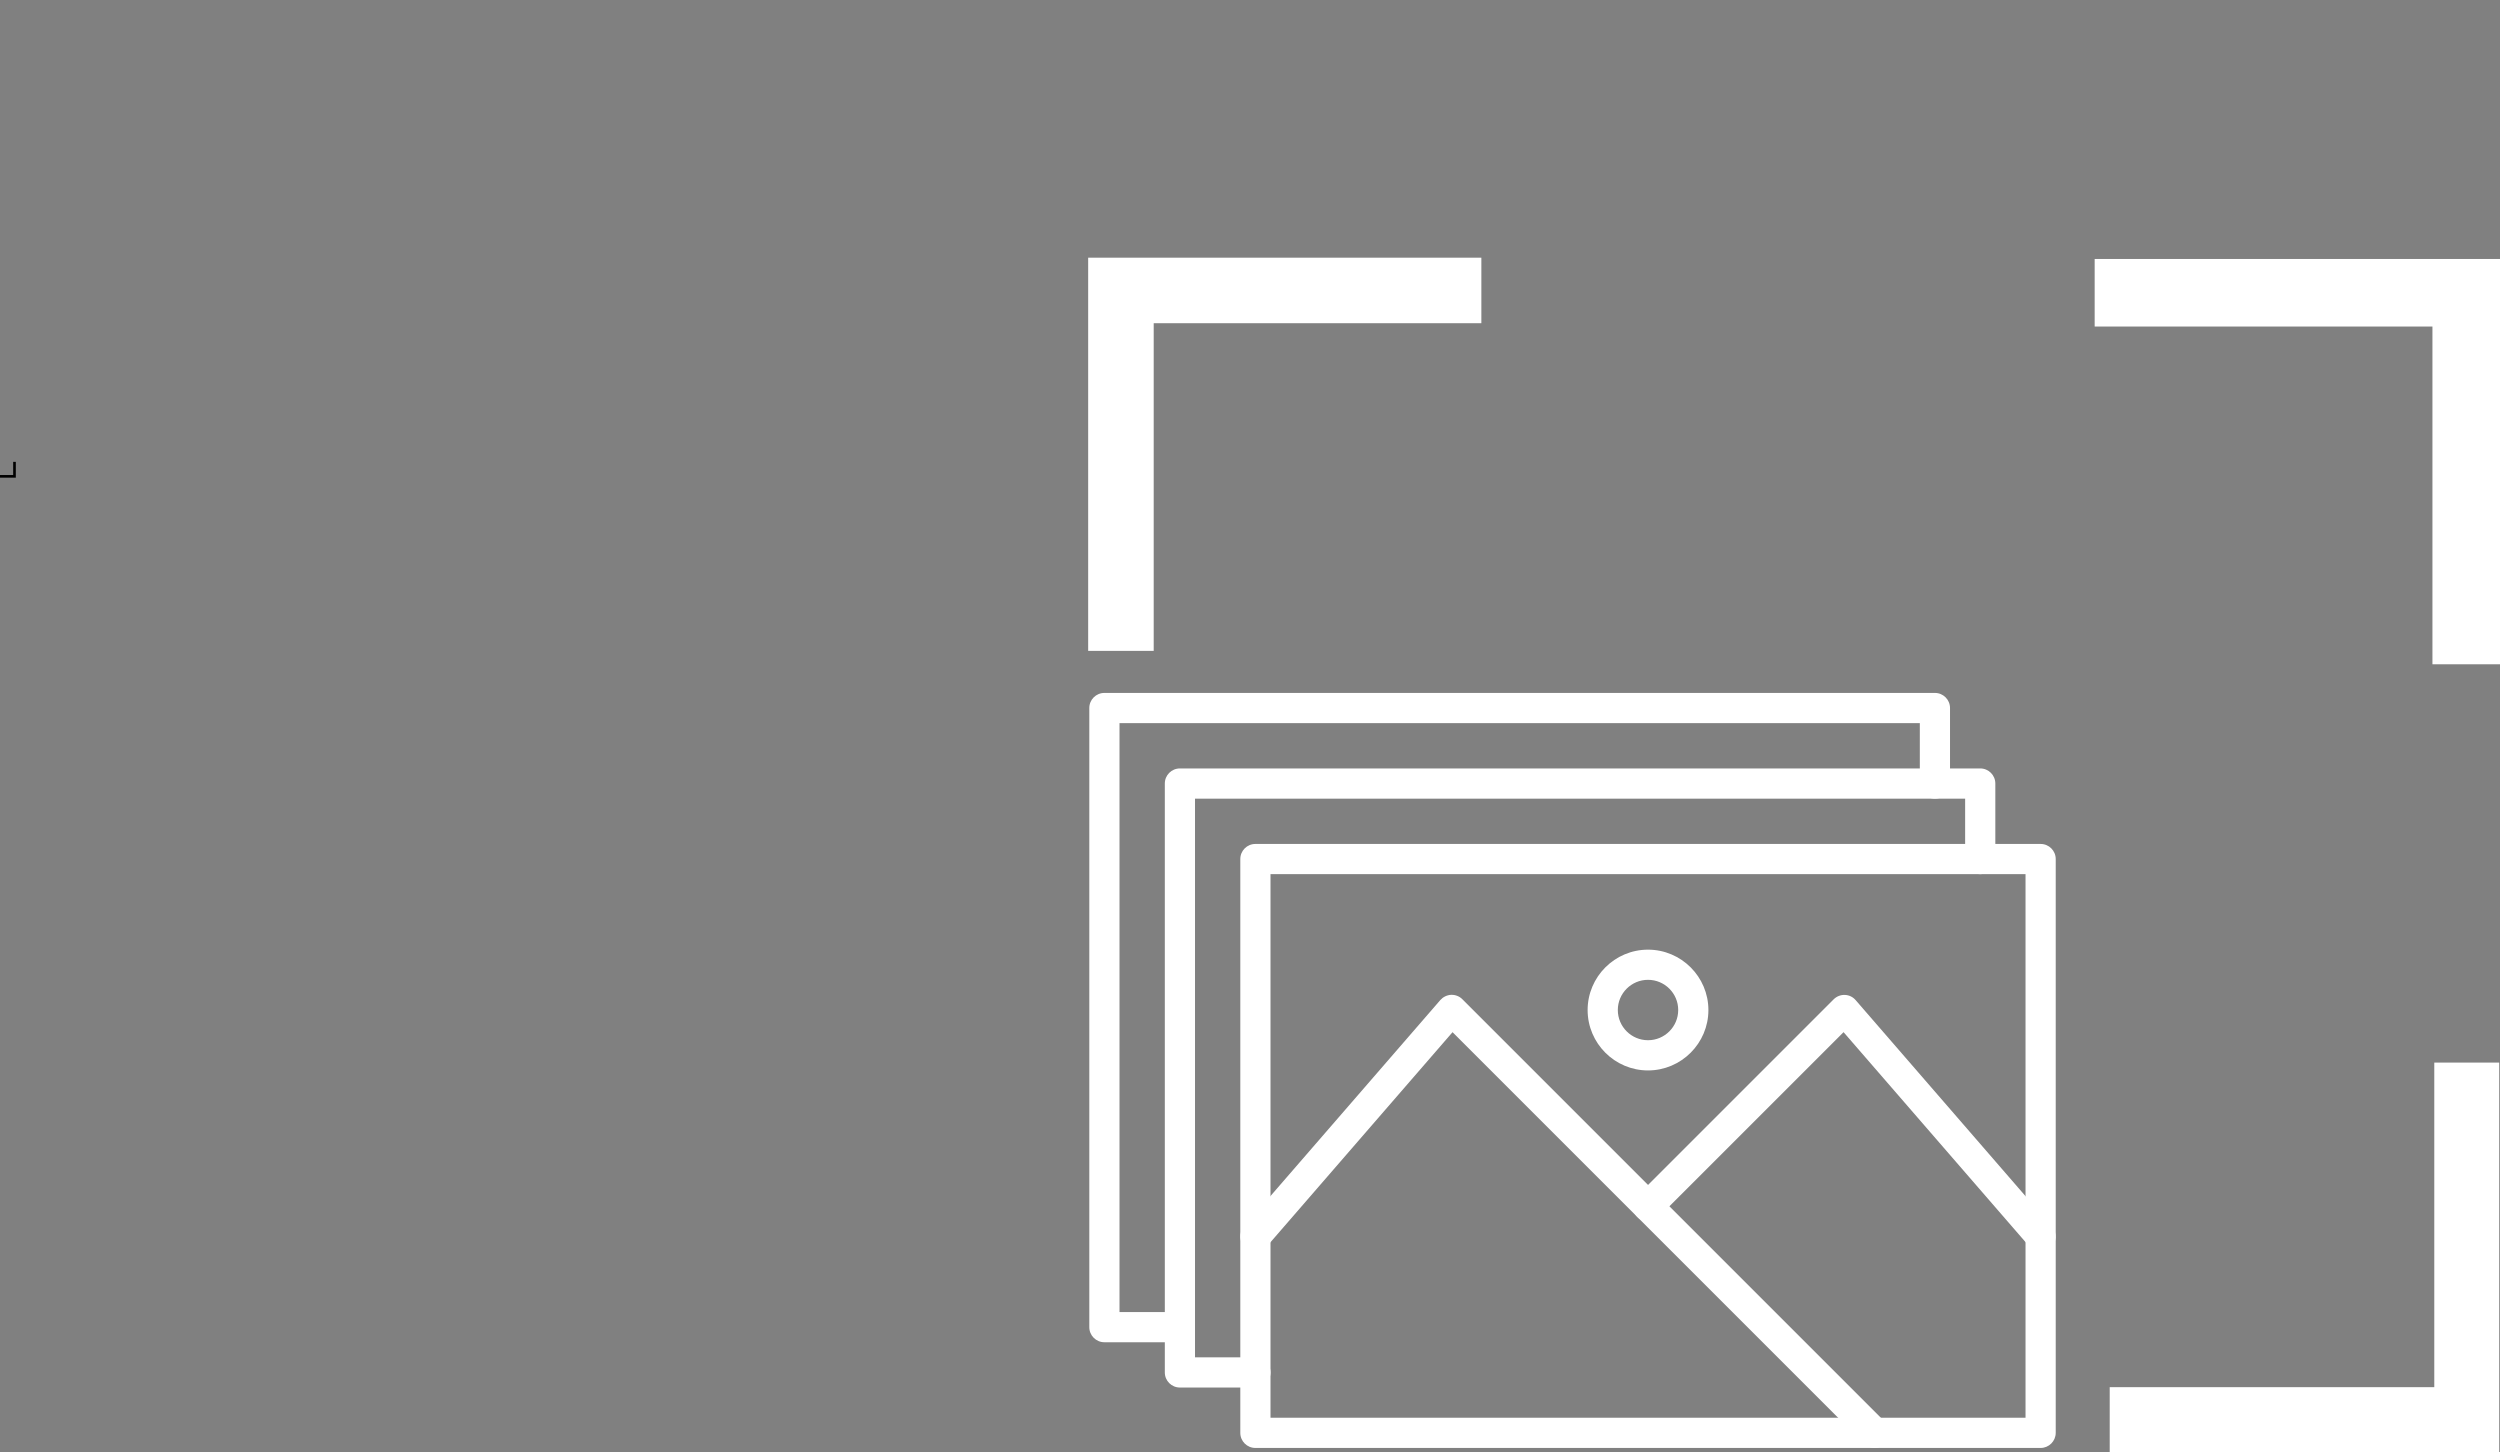 <?xml version="1.0" encoding="UTF-8"?>
<svg id="Layer_1" xmlns="http://www.w3.org/2000/svg" viewBox="0 0 948.84 551.12"><rect x="0" y="0" width="948.84" height="551.12" fill="#808080" stroke="none"/>
  <defs>
    <style>
      .cls-1 {
        fill: #fff;
      }
    </style>
  </defs>
  <g>
    <path class="cls-1" d="M774.49,549.55h-298.02c-3.17,0-5.73-2.56-5.73-5.73v-217.78c0-3.17,2.56-5.73,5.73-5.73h298.02c3.17,0,5.73,2.56,5.73,5.73v217.78c0,3.15-2.58,5.73-5.73,5.73ZM482.2,538.08h286.56v-206.32h-286.56v206.32Z"/>
    <path class="cls-1" d="M711.46,549.55c-1.45,0-2.94-.55-4.05-1.68l-156.12-156.12-70.47,81.31c-2.08,2.39-5.69,2.66-8.1.57-2.39-2.08-2.66-5.69-.57-8.1l74.5-85.97c1.05-1.18,2.52-1.91,4.13-1.99,1.6-.04,3.13.55,4.24,1.68l160.47,160.47c2.25,2.25,2.25,5.88,0,8.1-1.09,1.15-2.58,1.72-4.03,1.72h0Z"/>
    <path class="cls-1" d="M774.49,475.04c-1.6,0-3.21-.67-4.32-1.99l-70.47-81.31-70.17,70.15c-2.25,2.25-5.88,2.25-8.1,0-2.25-2.25-2.25-5.88,0-8.1l74.5-74.5c1.13-1.13,2.67-1.74,4.24-1.68,1.6.04,3.08.76,4.13,1.99l74.5,85.97c2.08,2.39,1.81,6.02-.57,8.1-1.09.92-2.43,1.38-3.74,1.38h0Z"/>
    <path class="cls-1" d="M625.48,406.27c-12.63,0-22.92-10.3-22.92-22.92s10.3-22.92,22.92-22.92,22.92,10.3,22.92,22.92-10.3,22.92-22.92,22.92ZM625.48,371.88c-6.32,0-11.46,5.14-11.46,11.46s5.14,11.46,11.46,11.46,11.46-5.14,11.46-11.46-5.14-11.46-11.46-11.46Z"/>
    <path class="cls-1" d="M476.48,526.62h-28.66c-3.17,0-5.73-2.56-5.73-5.73v-223.51c0-3.17,2.56-5.73,5.73-5.73h303.75c3.17,0,5.73,2.56,5.73,5.73v28.66c0,3.17-2.56,5.73-5.73,5.73s-5.73-2.56-5.73-5.73v-22.92h-292.29v212.05h22.92c3.17,0,5.73,2.56,5.73,5.73s-2.56,5.73-5.73,5.73h0Z"/>
    <path class="cls-1" d="M447.82,509.43h-28.66c-3.17,0-5.73-2.56-5.73-5.73v-234.98c0-3.17,2.56-5.73,5.73-5.73h315.21c3.17,0,5.73,2.56,5.73,5.73v28.66c0,3.17-2.56,5.73-5.73,5.73s-5.73-2.56-5.73-5.73v-22.92h-303.75v223.51h22.92c3.17,0,5.73,2.56,5.73,5.73s-2.56,5.73-5.73,5.73h0Z"/>
  </g>
  <polygon class="cls-1" points="923.9 403.29 948.54 403.29 948.54 551.12 800.71 551.12 800.71 526.48 923.9 526.48 923.9 403.29"/>
  <polygon points="5 175.29 6 175.29 6 181.29 0 181.29 0 180.29 5 180.29 5 175.29"/>
  <polygon class="cls-1" points="795 123.93 923.2 123.93 923.2 252.12 948.84 252.12 948.84 98.29 795 98.29 795 123.93"/>
  <polygon class="cls-1" points="437.87 122.67 562.23 122.67 562.23 97.8 413 97.8 413 247.03 437.87 247.03 437.87 122.67"/>
</svg>